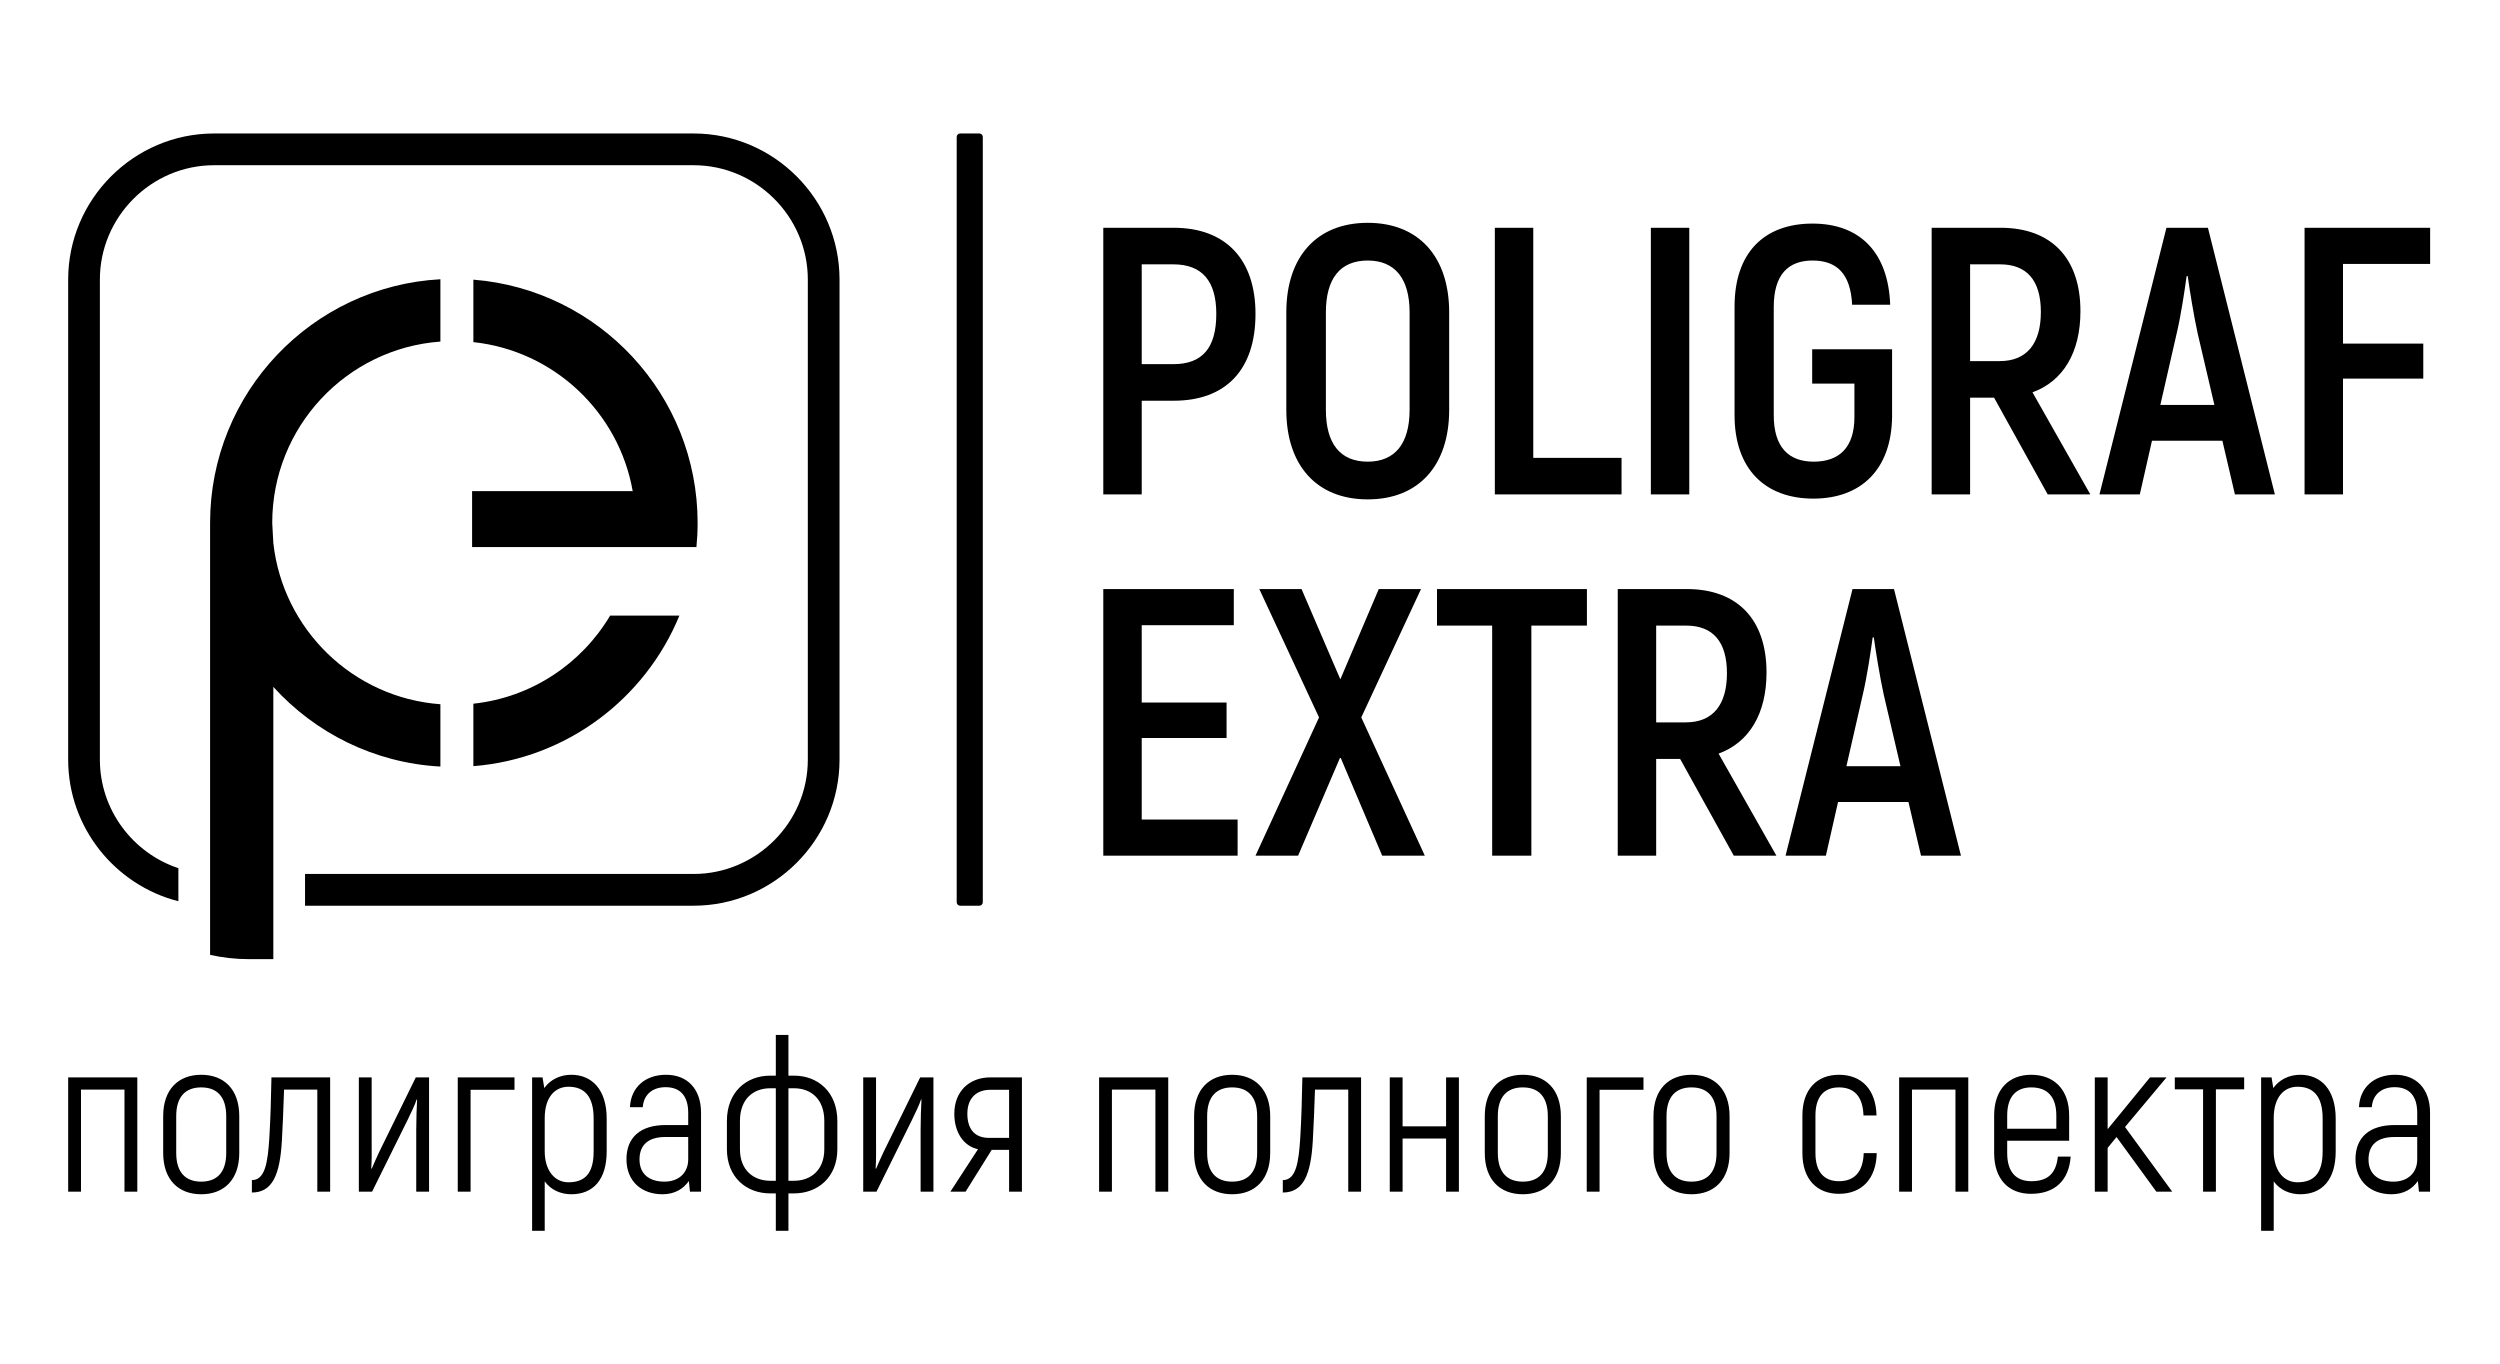 <svg width="416" height="227" viewBox="0 0 416 227" fill="none" xmlns="http://www.w3.org/2000/svg">
<path fill-rule="evenodd" clip-rule="evenodd" d="M35.623 22.211H115.419C128.773 22.211 139.698 33.149 139.698 46.517V126.403C139.698 139.771 128.773 150.709 115.419 150.709H50.758V145.427H115.419C125.861 145.427 134.422 136.856 134.422 126.403V46.517C134.422 36.064 125.861 27.493 115.419 27.493H35.623C25.183 27.493 16.62 36.065 16.62 46.517V126.403C16.62 134.782 22.122 141.95 29.683 144.466V149.967C19.177 147.296 11.344 137.721 11.344 126.403V46.517C11.344 33.149 22.27 22.211 35.623 22.211Z" fill="black"/>
<path fill-rule="evenodd" clip-rule="evenodd" d="M78.77 46.535C99.653 48.191 116.083 65.68 116.083 87.011C116.083 88.37 116.015 89.712 115.886 91.037H113.096H105.477H78.557V81.728H105.283C102.971 68.584 92.183 58.365 78.77 56.929V46.535ZM113.053 102.432C107.379 116.256 94.308 126.256 78.77 127.489V117.094C88.462 116.056 96.784 110.432 101.528 102.432H113.053ZM73.282 127.557C62.275 126.958 52.435 121.965 45.482 114.298V159.601H41.404C39.193 159.601 37.035 159.355 34.959 158.888V87.011C34.959 65.337 51.923 47.63 73.282 46.467V56.838C57.637 57.984 45.299 71.055 45.299 87.011L45.482 90.346C47.061 104.754 58.742 116.119 73.282 117.186V127.557Z" fill="black"/>
<path fill-rule="evenodd" clip-rule="evenodd" d="M159.765 22.211H162.967C163.281 22.211 163.538 22.468 163.538 22.782V150.138C163.538 150.451 163.281 150.709 162.967 150.709H159.765C159.452 150.709 159.195 150.451 159.195 150.138V22.782C159.195 22.468 159.452 22.211 159.765 22.211Z" fill="black"/>
<path d="M195.301 37.901H183.587V82.273H189.982V66.68H195.301C203.975 66.68 208.914 61.545 208.914 52.227C208.914 43.162 203.975 37.901 195.301 37.901ZM195.237 60.594H189.982V43.987H195.237C200.049 43.987 202.392 46.776 202.392 52.227C202.392 57.932 200.049 60.594 195.237 60.594ZM227.592 83.097C236.077 83.097 241.142 77.455 241.142 68.201V51.974C241.142 42.718 236.077 37.077 227.592 37.077C219.108 37.077 214.043 42.718 214.043 51.974V68.201C214.043 77.455 219.108 83.097 227.592 83.097ZM227.592 76.821C222.971 76.821 220.627 73.779 220.627 68.201V51.974C220.627 46.395 222.971 43.352 227.592 43.352C232.151 43.352 234.557 46.395 234.557 51.974V68.201C234.557 73.779 232.151 76.821 227.592 76.821ZM255.136 76.187V37.901H248.741V82.273H269.825V76.187H255.136ZM274.701 37.901V82.273H281.096V37.901H274.701ZM301.737 82.97C309.715 82.97 314.717 78.089 314.843 69.405V58.122H301.547V63.827H308.575V69.405C308.575 74.476 306.042 76.821 301.8 76.821C297.685 76.821 295.152 74.476 295.152 69.088V51.086C295.152 45.698 297.558 43.352 301.61 43.352C305.663 43.352 307.942 45.571 308.195 50.706H314.527C314.21 41.958 309.461 37.204 301.61 37.204C293.569 37.204 288.63 42.021 288.63 51.023V69.088C288.63 78.089 293.759 82.97 301.737 82.97ZM340.74 82.273H347.831L338.207 65.285C343.273 63.446 346.185 58.693 346.185 51.783C346.185 42.972 341.373 37.901 332.889 37.901H321.429V82.273H327.824V66.172H331.812L340.74 82.273ZM327.824 43.987H332.825C337.258 43.987 339.6 46.649 339.6 51.91C339.6 57.171 337.258 60.087 332.762 60.087H327.824V43.987ZM371.892 82.273H378.54L367.397 37.901H360.495L349.351 82.273H356.063L358.089 73.335H369.803L371.892 82.273ZM359.482 67.377L362.205 55.459C362.901 52.544 363.534 48.297 363.851 45.952H364.041C364.357 48.297 365.054 52.544 365.687 55.459L368.473 67.377H359.482ZM404.374 43.923V37.901H383.479V82.273H389.874V63.003H403.234V57.171H389.874V43.923H404.374ZM189.982 136.366V122.8H204.102V116.905H189.982V104.038H205.305V98.016H183.587V142.387H205.938V136.366H189.982ZM237.09 142.387L226.516 119.378L236.457 98.016H229.428L223.033 113.039L216.575 98.016H209.547L219.488 119.378L208.914 142.387H216.005L223.033 125.97L229.998 142.387H237.09ZM264.063 98.016H239.116V104.101H248.297V142.387H254.818V104.101H264.063V98.016ZM288.503 142.387H295.594L285.97 125.4C291.036 123.561 293.948 118.807 293.948 111.898C293.948 103.087 289.136 98.016 280.652 98.016H269.192V142.387H275.587V126.287H279.575L288.503 142.387ZM275.587 104.101H280.588C285.021 104.101 287.363 106.763 287.363 112.025C287.363 117.285 285.021 120.202 280.525 120.202H275.587V104.101ZM319.655 142.387H326.303L315.16 98.016H308.259L297.115 142.387H303.826L305.852 133.45H317.566L319.655 142.387ZM307.246 127.491L309.968 115.574C310.664 112.659 311.297 108.411 311.614 106.066H311.804C312.12 108.411 312.817 112.659 313.45 115.574L316.236 127.491H307.246Z" fill="black"/>
<path d="M22.848 179.277H11.344V198.29H13.478V181.305H20.713V198.29H22.848V179.277ZM33.483 198.725C37.282 198.725 39.814 196.299 39.814 191.844V185.724C39.814 181.269 37.282 178.842 33.483 178.842C29.685 178.842 27.153 181.269 27.153 185.724V191.844C27.153 196.299 29.685 198.725 33.483 198.725ZM33.483 196.625C30.915 196.625 29.323 195.14 29.323 191.844V185.724C29.323 182.428 30.915 180.943 33.483 180.943C36.052 180.943 37.644 182.428 37.644 185.724V191.844C37.644 195.14 36.052 196.625 33.483 196.625ZM41.913 198.435C45.313 198.435 46.579 195.538 46.905 189.816C47.014 187.752 47.194 184.13 47.267 181.305H52.801V198.29H54.936V179.277H45.169C45.096 182.826 45.024 185.977 44.807 189.49C44.554 193.293 44.156 196.371 41.913 196.371V198.435ZM59.711 198.29H61.918L67.815 186.375C68.429 185.108 69.081 183.768 69.334 182.935L69.406 182.971C69.334 184.492 69.262 186.049 69.262 188.041V198.29H71.396V179.277H69.189L63.111 191.663C62.75 192.423 62.171 193.727 61.845 194.488L61.773 194.416C61.882 193.003 61.845 191.554 61.845 190.142V179.277H59.711V198.29ZM85.613 179.277H76.171V198.29H78.305V181.341H85.613V179.277ZM95.055 178.842C93.21 178.842 91.582 179.639 90.569 181.052L90.28 179.277H88.543V204.809H90.641V196.588C91.691 198.037 93.355 198.725 95.055 198.725C98.709 198.725 100.952 196.299 100.952 191.59V186.122C100.952 181.305 98.492 178.842 95.055 178.842ZM98.781 191.59C98.781 195.212 97.37 196.733 94.585 196.733C92.197 196.733 90.641 194.632 90.641 191.59V186.049C90.641 182.5 92.414 180.834 94.585 180.834C97.225 180.834 98.781 182.391 98.781 186.122V191.59ZM110.827 178.842C107.319 178.842 104.967 180.979 104.822 184.238H106.957C107.101 182.138 108.585 180.907 110.755 180.907C113.215 180.907 114.518 182.391 114.518 185.18V187.208H110.755C106.595 187.208 104.244 189.237 104.244 192.894C104.244 196.588 106.776 198.725 110.249 198.725C112.311 198.725 113.758 197.784 114.626 196.516L114.807 198.29H116.652V185.144C116.652 181.269 114.445 178.842 110.827 178.842ZM110.574 196.625C108.114 196.625 106.414 195.43 106.414 192.931C106.414 190.504 107.897 189.2 110.683 189.2H114.518V192.931C114.518 195.104 112.998 196.625 110.574 196.625ZM132.135 178.987H131.195V172.215H129.096V178.987H128.156C124.176 178.987 120.957 181.74 120.957 186.52V191.228C120.957 195.9 124.213 198.58 128.156 198.58H129.096V204.809H131.195V198.58H132.135C136.078 198.58 139.334 195.9 139.334 191.228V186.52C139.334 181.74 136.114 178.987 132.135 178.987ZM128.156 196.48C125.407 196.48 123.127 194.741 123.127 191.228V186.52C123.127 182.863 125.37 181.088 128.156 181.088H129.096V196.48H128.156ZM137.164 191.228C137.164 194.741 134.885 196.48 132.135 196.48H131.195V181.088H132.135C134.921 181.088 137.164 182.863 137.164 186.52V191.228ZM143.639 198.29H145.846L151.743 186.375C152.358 185.108 153.009 183.768 153.262 182.935L153.334 182.971C153.262 184.492 153.19 186.049 153.19 188.041V198.29H155.324V179.277H153.117L147.04 191.663C146.678 192.423 146.099 193.727 145.774 194.488L145.701 194.416C145.81 193.003 145.774 191.554 145.774 190.142V179.277H143.639V198.29ZM164.802 179.277C161.185 179.277 158.797 181.704 158.797 185.325C158.797 188.439 160.353 190.721 162.74 191.228L158.146 198.29H160.678L165.019 191.337H167.913V198.29H170.048V179.277H164.802ZM167.913 189.345H164.585C162.197 189.345 160.967 187.896 160.967 185.325C160.967 182.826 162.378 181.341 164.802 181.341H167.913V189.345ZM194.394 179.277H182.89V198.29H185.024V181.305H192.26V198.29H194.394V179.277ZM205.03 198.725C208.828 198.725 211.361 196.299 211.361 191.844V185.724C211.361 181.269 208.828 178.842 205.03 178.842C201.231 178.842 198.699 181.269 198.699 185.724V191.844C198.699 196.299 201.231 198.725 205.03 198.725ZM205.03 196.625C202.461 196.625 200.87 195.14 200.87 191.844V185.724C200.87 182.428 202.461 180.943 205.03 180.943C207.598 180.943 209.19 182.428 209.19 185.724V191.844C209.19 195.14 207.598 196.625 205.03 196.625ZM213.459 198.435C216.859 198.435 218.125 195.538 218.451 189.816C218.56 187.752 218.74 184.13 218.813 181.305H224.348V198.29H226.482V179.277H216.715C216.642 182.826 216.57 185.977 216.353 189.49C216.1 193.293 215.702 196.371 213.459 196.371V198.435ZM240.627 179.277V187.426H233.391V179.277H231.257V198.29H233.391V189.454H240.627V198.29H242.761V179.277H240.627ZM253.397 198.725C257.195 198.725 259.728 196.299 259.728 191.844V185.724C259.728 181.269 257.195 178.842 253.397 178.842C249.599 178.842 247.066 181.269 247.066 185.724V191.844C247.066 196.299 249.599 198.725 253.397 198.725ZM253.397 196.625C250.828 196.625 249.237 195.14 249.237 191.844V185.724C249.237 182.428 250.828 180.943 253.397 180.943C255.966 180.943 257.557 182.428 257.557 185.724V191.844C257.557 195.14 255.966 196.625 253.397 196.625ZM273.474 179.277H264.033V198.29H266.167V181.341H273.474V179.277ZM281.469 198.725C285.268 198.725 287.801 196.299 287.801 191.844V185.724C287.801 181.269 285.268 178.842 281.469 178.842C277.671 178.842 275.139 181.269 275.139 185.724V191.844C275.139 196.299 277.671 198.725 281.469 198.725ZM281.469 196.625C278.901 196.625 277.309 195.14 277.309 191.844V185.724C277.309 182.428 278.901 180.943 281.469 180.943C284.038 180.943 285.63 182.428 285.63 185.724V191.844C285.63 195.14 284.038 196.625 281.469 196.625ZM305.997 198.653C309.759 198.653 312.183 196.226 312.291 191.88H310.121C310.012 195.067 308.529 196.552 305.997 196.552C303.573 196.552 302.09 195.067 302.09 191.88V185.615C302.09 182.428 303.573 180.943 305.997 180.943C308.529 180.943 309.976 182.428 310.085 185.615H312.255C312.147 181.269 309.759 178.842 305.997 178.842C302.343 178.842 299.919 181.269 299.919 185.615V191.88C299.919 196.226 302.343 198.653 305.997 198.653ZM327.522 179.277H316.017V198.29H318.152V181.305H325.387V198.29H327.522V179.277ZM342.426 192.46C342.137 195.248 340.762 196.552 338.012 196.552C335.516 196.552 333.997 195.067 333.997 191.88V189.816H344.307V185.615C344.307 181.269 341.775 178.842 337.976 178.842C334.286 178.842 331.826 181.269 331.826 185.615V191.88C331.826 196.226 334.25 198.653 337.94 198.653C341.919 198.653 344.271 196.443 344.56 192.46H342.426ZM338.012 180.943C340.617 180.943 342.173 182.428 342.173 185.615V187.824H333.997V185.615C333.997 182.428 335.516 180.943 338.012 180.943ZM358.814 198.29H361.454L353.604 187.534L360.514 179.277H357.765L353.532 184.456C352.592 185.615 351.651 186.774 350.71 187.896V179.277H348.576V198.29H350.71V191.011L352.193 189.2L358.814 198.29ZM373.429 179.277H361.888V181.269H366.591V198.29H368.726V181.269H373.429V179.277ZM382.762 178.842C380.917 178.842 379.289 179.639 378.276 181.052L377.987 179.277H376.25V204.809H378.348V196.588C379.398 198.037 381.062 198.725 382.762 198.725C386.416 198.725 388.659 196.299 388.659 191.59V186.122C388.659 181.305 386.199 178.842 382.762 178.842ZM386.488 191.59C386.488 195.212 385.077 196.733 382.292 196.733C379.904 196.733 378.348 194.632 378.348 191.59V186.049C378.348 182.5 380.121 180.834 382.292 180.834C384.933 180.834 386.488 182.391 386.488 186.122V191.59ZM398.535 178.842C395.026 178.842 392.674 180.979 392.529 184.238H394.664C394.808 182.138 396.292 180.907 398.462 180.907C400.922 180.907 402.225 182.391 402.225 185.18V187.208H398.462C394.302 187.208 391.951 189.237 391.951 192.894C391.951 196.588 394.483 198.725 397.956 198.725C400.018 198.725 401.465 197.784 402.333 196.516L402.514 198.29H404.359V185.144C404.359 181.269 402.152 178.842 398.535 178.842ZM398.281 196.625C395.821 196.625 394.121 195.43 394.121 192.931C394.121 190.504 395.604 189.2 398.39 189.2H402.225V192.931C402.225 195.104 400.705 196.625 398.281 196.625Z" fill="black"/>
</svg>
